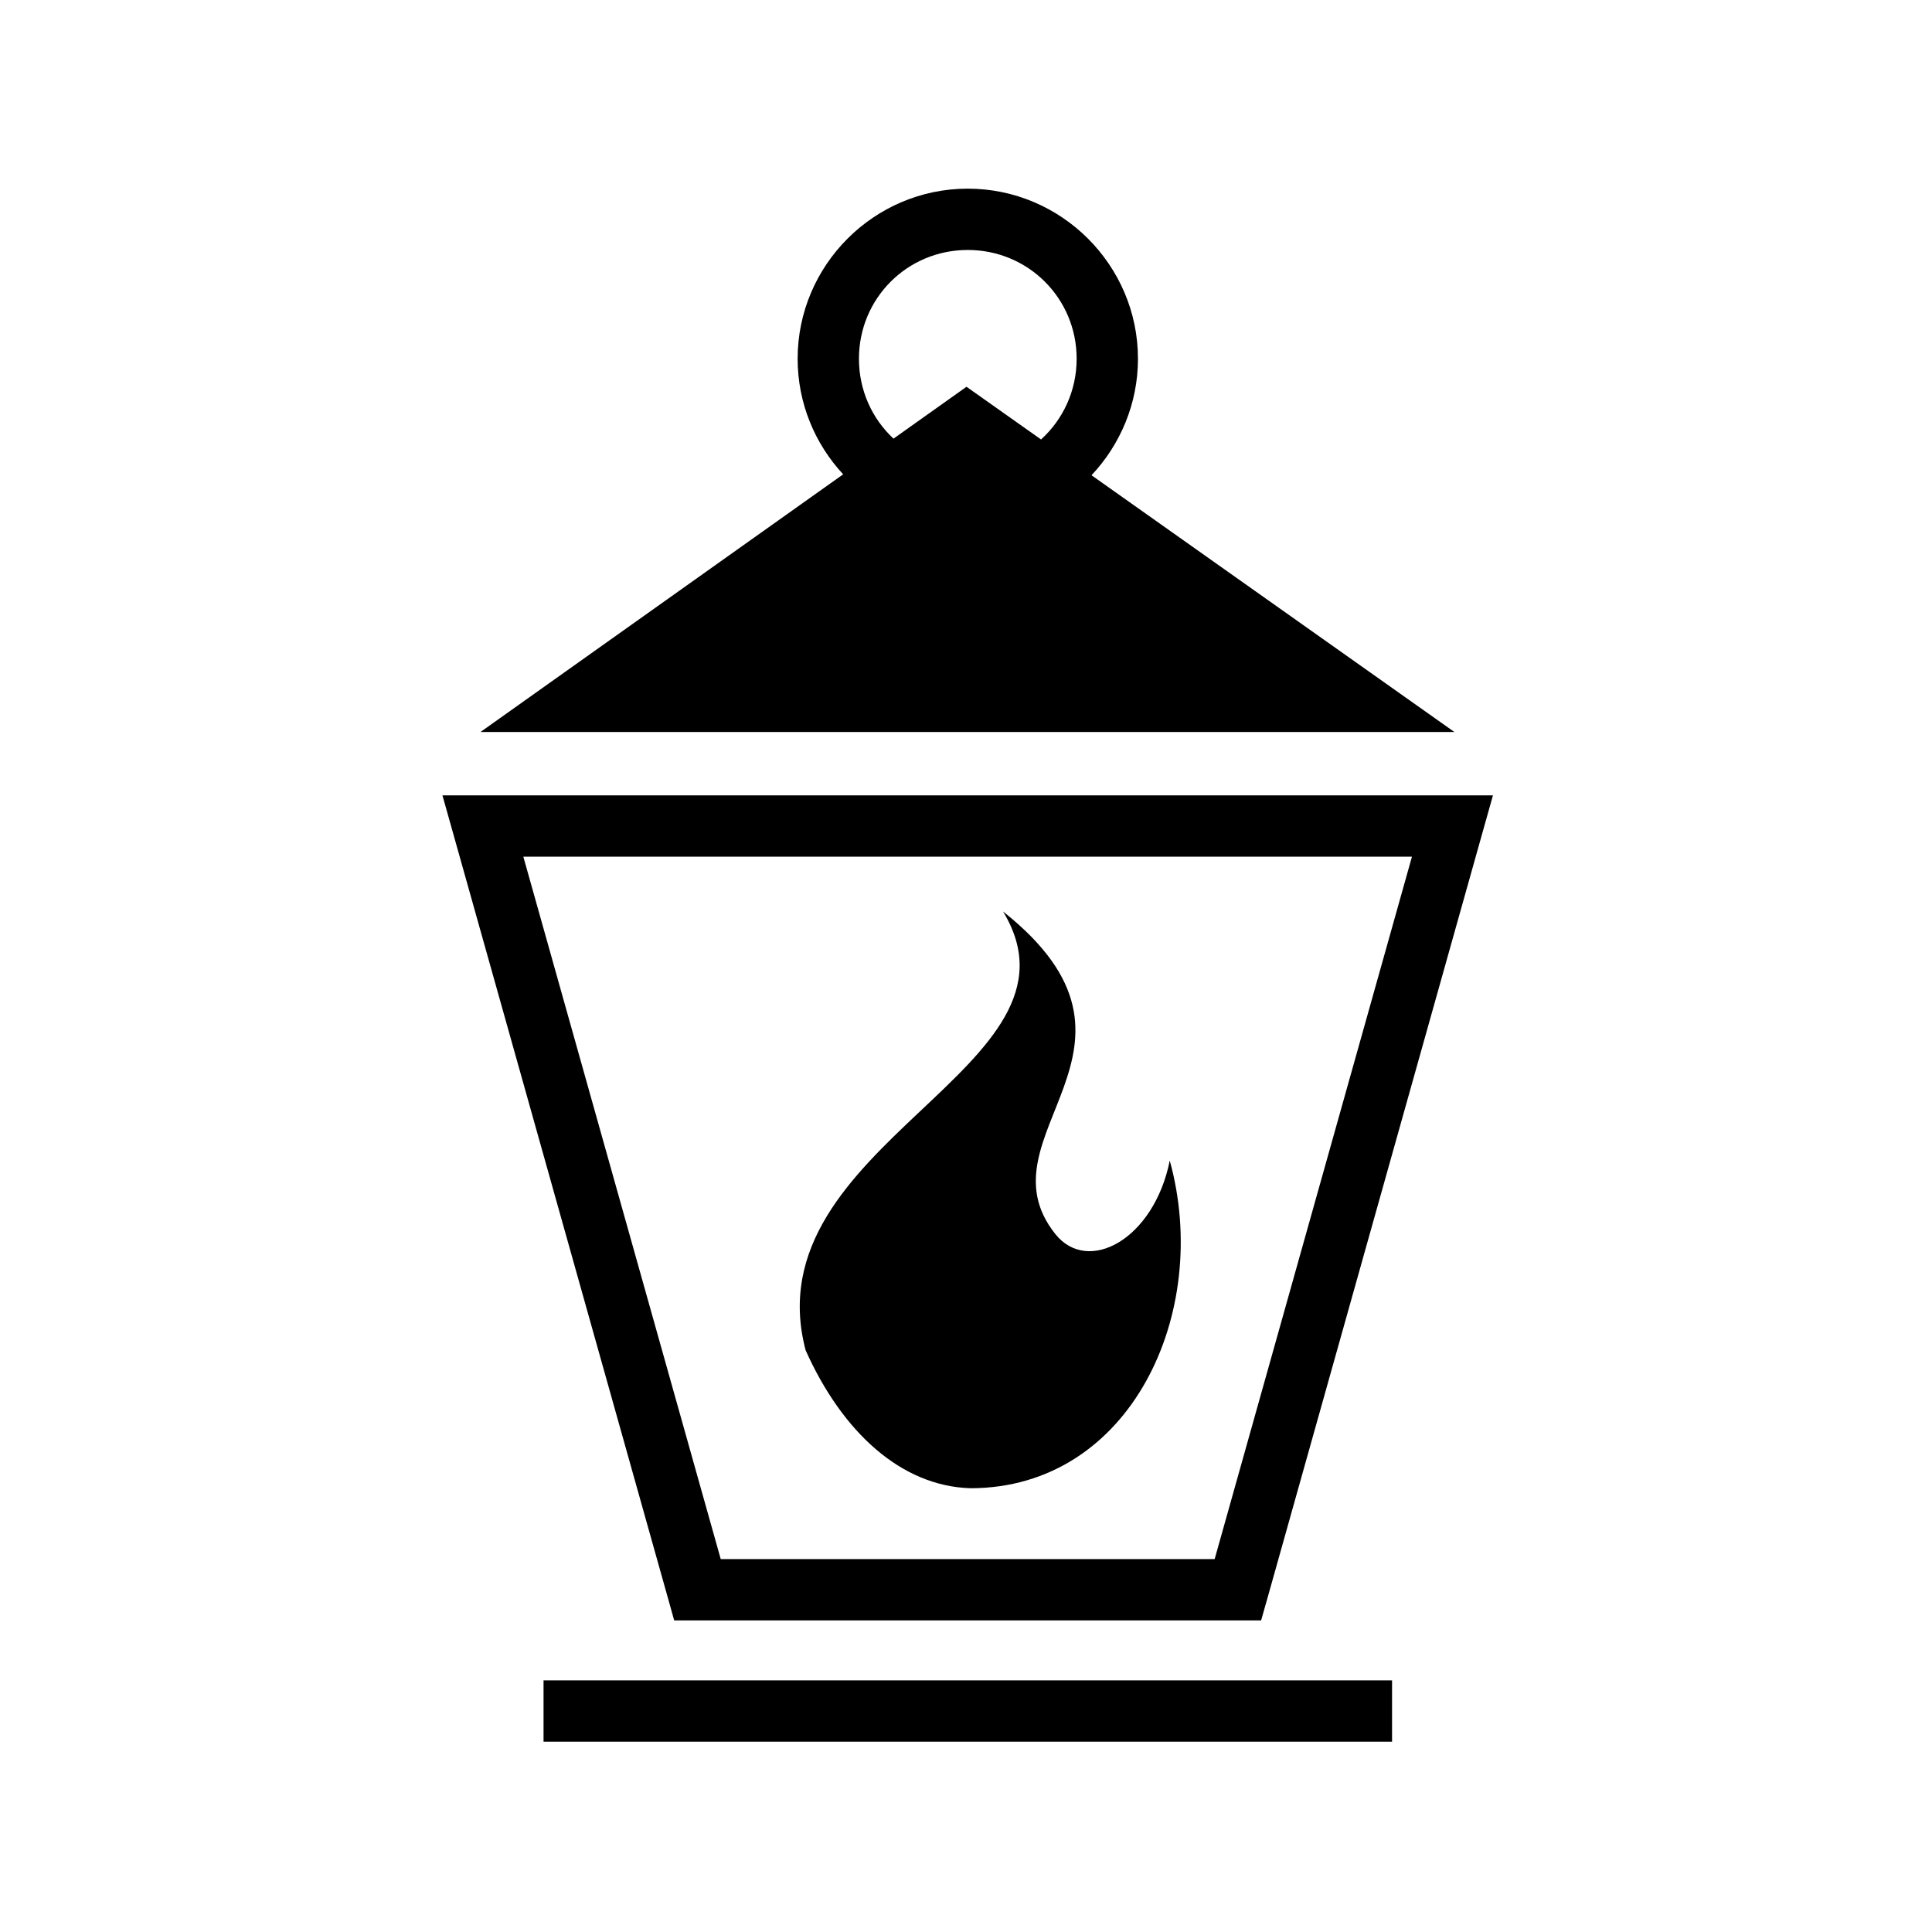 <svg xmlns="http://www.w3.org/2000/svg" width="100%" height="100%" viewBox="0 0 588.8 588.8"><path d="M294.93 57.494c-28.53 0-51.842 23.313-51.842 51.843 0 13.565 5.28 25.95 13.875 35.22l-110.532 78.53h296.814l-110.594-78.25c8.755-9.297 14.156-21.8 14.156-35.5 0-28.53-23.344-51.843-51.875-51.843z m0 18.687c18.432 0 33.19 14.727 33.19 33.157 0 9.792-4.177 18.538-10.845 24.594l-22.72-16.06-22.25 15.81c-6.497-6.044-10.53-14.687-10.53-24.343 0-18.43 14.726-33.156 33.156-33.156zM134.84 242.4l3.343 11.875 65.376 232.75 1.906 6.813h178.876l1.937-6.813 65.375-232.75L454.994 242.4H134.837z m24.656 18.688h270.812L370.18 475.15H219.65l-60.156-214.063z m146.187 16.687c29.012 47.73-76.807 70.517-60.155 133.75 11.2 25 29.146 41.394 50.22 42.03 48.84 0 73.57-53.528 60.75-99.842-4.847 24.07-24.934 34.845-34.876 22.375-24.115-30.248 36.436-56.768-15.94-98.313zM165.65 512.12v18.686h258.594V512.12H165.65z" /></svg>